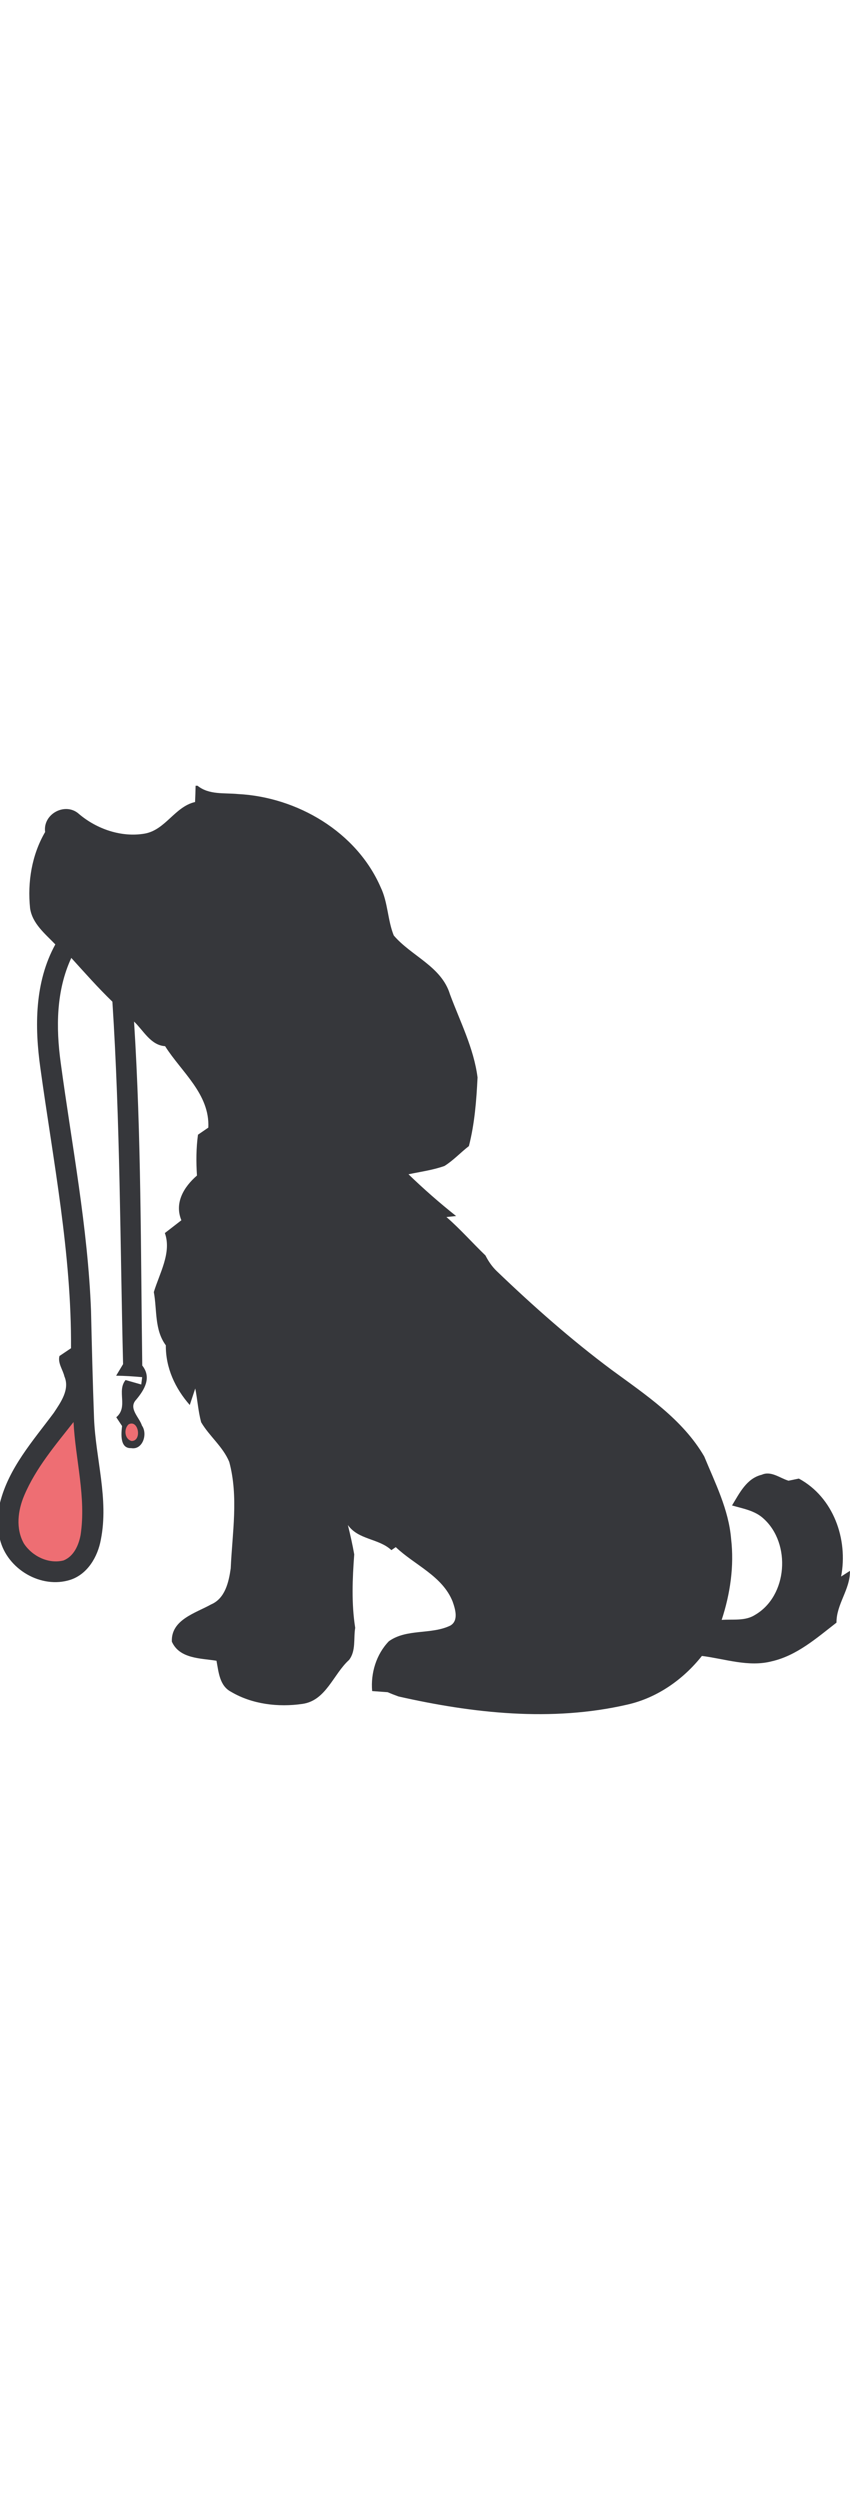 <?xml version="1.0" encoding="UTF-8" ?>
<!DOCTYPE svg PUBLIC "-//W3C//DTD SVG 1.1//EN" "http://www.w3.org/Graphics/SVG/1.1/DTD/svg11.dtd">
<svg width="65pt" height="191pt" viewBox="0 0 175 191" version="1.1" xmlns="http://www.w3.org/2000/svg">
<path fill="none" d=" M 0.00 0.00 L 40.27 0.00 C 40.25 1.12 40.21 2.24 40.16 3.35 C 35.98 4.31 34.07 9.10 29.78 9.85 C 25.01 10.67 19.92 8.92 16.26 5.81 C 13.48 3.29 8.77 5.78 9.29 9.52 C 6.54 14.23 5.64 19.81 6.19 25.19 C 6.64 28.36 9.31 30.47 11.39 32.64 C 7.12 40.39 7.11 49.59 8.32 58.13 C 10.96 77.24 14.75 96.32 14.62 115.70 C 14.02 116.10 12.83 116.90 12.24 117.30 C 11.86 118.77 12.94 120.11 13.26 121.50 C 14.42 124.19 12.48 126.86 11.06 129.01 C 6.78 134.76 1.78 140.35 0.00 147.48 L 0.00 0.00 Z" />
<path fill="#36373B" d=" M 40.27 0.00 L 40.67 0.00 C 43.03 1.92 46.20 1.43 49.02 1.71 C 61.19 2.34 73.40 9.48 78.37 20.88 C 79.88 24.00 79.79 27.63 81.07 30.80 C 84.69 35.05 90.89 37.15 92.64 42.90 C 94.73 48.52 97.55 54.00 98.32 60.00 C 98.09 64.74 97.72 69.51 96.54 74.12 C 94.83 75.44 93.35 77.06 91.51 78.21 C 89.12 79.06 86.58 79.40 84.10 79.92 C 87.23 82.94 90.50 85.81 93.91 88.51 C 93.41 88.56 92.41 88.66 91.91 88.71 C 94.75 91.18 97.24 94.01 99.95 96.62 C 100.54 97.79 101.29 98.89 102.24 99.81 C 109.76 107.02 117.58 113.94 125.94 120.16 C 132.93 125.29 140.53 130.30 144.99 137.96 C 147.25 143.44 150.02 148.88 150.52 154.88 C 151.18 160.52 150.34 166.22 148.58 171.58 C 150.87 171.40 153.41 171.86 155.45 170.55 C 162.18 166.64 162.89 155.88 157.22 150.76 C 155.44 149.09 152.96 148.69 150.71 148.04 C 152.24 145.53 153.70 142.47 156.84 141.72 C 158.75 140.86 160.57 142.42 162.34 142.95 C 163.05 142.80 163.76 142.65 164.47 142.51 C 171.58 146.35 174.64 154.96 173.17 162.66 L 174.99 161.49 C 175.06 165.31 172.18 168.34 172.22 172.14 C 168.14 175.30 164.08 178.90 158.92 180.09 C 154.11 181.34 149.28 179.59 144.51 178.99 C 140.62 183.89 135.24 187.65 129.08 189.02 C 113.57 192.58 97.41 190.80 82.05 187.33 C 81.30 187.06 80.55 186.77 79.82 186.45 C 79.02 186.39 77.42 186.28 76.62 186.22 C 76.29 182.53 77.47 178.65 80.06 175.97 C 83.76 173.33 88.75 174.66 92.71 172.75 C 94.48 171.73 93.72 169.32 93.18 167.79 C 91.07 162.52 85.37 160.31 81.48 156.61 C 81.25 156.77 80.80 157.08 80.58 157.23 C 77.96 154.79 73.79 155.14 71.62 152.06 C 72.12 154.06 72.57 156.07 72.93 158.10 C 72.56 163.12 72.34 168.21 73.13 173.21 C 72.76 175.40 73.32 177.93 71.87 179.81 C 68.61 182.75 67.14 188.18 62.25 188.86 C 57.31 189.58 51.91 188.94 47.57 186.37 C 45.19 185.13 45.01 182.30 44.57 179.98 C 41.33 179.46 36.96 179.60 35.38 176.05 C 35.19 171.53 40.27 170.18 43.45 168.40 C 46.35 167.17 47.10 163.80 47.50 160.99 C 47.82 153.71 49.13 146.27 47.20 139.09 C 45.90 135.94 43.10 133.80 41.41 130.92 C 40.80 128.65 40.66 126.28 40.20 123.98 C 39.92 124.83 39.35 126.53 39.07 127.38 C 36.05 123.94 34.10 119.74 34.14 115.10 C 31.78 111.91 32.35 107.84 31.67 104.15 C 32.83 100.30 35.38 96.03 33.94 92.01 C 35.07 91.13 36.21 90.25 37.34 89.38 C 35.86 85.77 37.88 82.49 40.55 80.18 C 40.37 77.38 40.38 74.56 40.76 71.78 C 41.29 71.41 42.36 70.69 42.89 70.32 C 43.21 63.41 37.37 58.91 33.99 53.57 C 31.03 53.39 29.54 50.35 27.60 48.51 C 29.09 72.06 28.97 95.67 29.29 119.26 C 31.26 121.74 29.75 124.23 28.04 126.28 C 26.36 128.05 28.68 129.89 29.23 131.62 C 30.44 133.32 29.40 136.66 27.01 136.25 C 24.64 136.35 24.95 133.26 25.13 131.70 C 24.83 131.25 24.23 130.35 23.94 129.90 C 26.47 127.75 23.98 124.54 25.85 122.24 L 29.08 123.16 L 29.27 121.65 C 27.49 121.49 25.70 121.37 23.91 121.35 L 25.34 118.97 C 24.73 94.13 24.74 69.24 23.14 44.42 C 20.18 41.56 17.45 38.47 14.68 35.42 C 11.55 42.16 11.51 49.76 12.50 56.98 C 14.79 73.94 18.09 90.82 18.74 107.97 C 18.91 115.34 19.09 122.70 19.36 130.06 C 19.68 138.41 22.43 146.73 20.76 155.09 C 20.12 158.59 18.04 162.16 14.50 163.33 C 8.47 165.27 1.50 161.14 0.00 155.06 L 0.00 147.48 C 1.78 140.35 6.78 134.76 11.06 129.01 C 12.48 126.86 14.42 124.19 13.26 121.50 C 12.94 120.11 11.86 118.77 12.24 117.30 C 12.83 116.90 14.02 116.10 14.62 115.70 C 14.75 96.32 10.96 77.24 8.32 58.13 C 7.11 49.59 7.12 40.39 11.39 32.64 C 9.31 30.47 6.64 28.36 6.19 25.19 C 5.64 19.81 6.54 14.23 9.29 9.52 C 8.77 5.78 13.48 3.29 16.26 5.81 C 19.92 8.92 25.01 10.67 29.78 9.85 C 34.07 9.10 35.98 4.31 40.16 3.35 C 40.21 2.24 40.25 1.12 40.27 0.00 Z" />
<path fill="none" d=" M 40.67 0.00 L 175.00 0.00 L 175.00 191.00 L 0.00 191.00 L 0.00 155.06 C 1.50 161.14 8.47 165.27 14.50 163.33 C 18.04 162.16 20.12 158.59 20.76 155.09 C 22.43 146.73 19.68 138.41 19.36 130.06 C 19.09 122.70 18.91 115.34 18.74 107.97 C 18.09 90.82 14.79 73.94 12.50 56.98 C 11.51 49.76 11.55 42.16 14.68 35.42 C 17.45 38.47 20.18 41.56 23.14 44.42 C 24.74 69.24 24.73 94.13 25.34 118.97 L 23.91 121.35 C 25.70 121.37 27.49 121.49 29.27 121.65 L 29.08 123.16 L 25.85 122.24 C 23.98 124.54 26.47 127.75 23.94 129.90 C 24.23 130.35 24.83 131.25 25.13 131.70 C 24.95 133.26 24.64 136.35 27.01 136.25 C 29.40 136.66 30.44 133.32 29.23 131.62 C 28.68 129.89 26.36 128.05 28.04 126.28 C 29.75 124.23 31.26 121.74 29.29 119.26 C 28.97 95.67 29.09 72.06 27.60 48.51 C 29.54 50.35 31.03 53.39 33.99 53.57 C 37.37 58.91 43.21 63.41 42.89 70.32 C 42.36 70.69 41.29 71.41 40.76 71.78 C 40.38 74.56 40.37 77.38 40.55 80.18 C 37.88 82.49 35.86 85.77 37.34 89.38 C 36.21 90.25 35.07 91.13 33.94 92.01 C 35.38 96.03 32.83 100.30 31.67 104.15 C 32.35 107.84 31.78 111.91 34.14 115.10 C 34.10 119.74 36.05 123.94 39.07 127.38 C 39.35 126.53 39.92 124.83 40.20 123.98 C 40.66 126.28 40.80 128.65 41.41 130.92 C 43.10 133.80 45.90 135.94 47.20 139.09 C 49.13 146.27 47.82 153.71 47.50 160.99 C 47.10 163.80 46.35 167.17 43.45 168.40 C 40.27 170.18 35.19 171.53 35.38 176.05 C 36.96 179.60 41.33 179.46 44.57 179.98 C 45.01 182.30 45.19 185.13 47.57 186.37 C 51.91 188.94 57.31 189.58 62.25 188.86 C 67.14 188.18 68.61 182.75 71.87 179.81 C 73.32 177.93 72.76 175.40 73.13 173.21 C 72.34 168.21 72.56 163.12 72.93 158.10 C 72.57 156.07 72.12 154.06 71.62 152.06 C 73.79 155.14 77.96 154.79 80.58 157.23 C 80.80 157.08 81.25 156.77 81.48 156.61 C 85.37 160.31 91.07 162.52 93.18 167.79 C 93.72 169.32 94.48 171.73 92.71 172.75 C 88.75 174.66 83.76 173.33 80.06 175.97 C 77.47 178.65 76.29 182.53 76.62 186.22 C 77.42 186.28 79.02 186.39 79.82 186.45 C 80.55 186.77 81.30 187.06 82.05 187.33 C 97.41 190.80 113.57 192.58 129.08 189.02 C 135.24 187.65 140.62 183.89 144.51 178.99 C 149.28 179.59 154.11 181.34 158.92 180.09 C 164.08 178.90 168.14 175.30 172.22 172.14 C 172.18 168.34 175.06 165.31 174.99 161.49 L 173.17 162.66 C 174.64 154.96 171.58 146.35 164.47 142.51 C 163.76 142.65 163.05 142.80 162.34 142.95 C 160.57 142.42 158.75 140.86 156.84 141.72 C 153.70 142.47 152.24 145.53 150.71 148.04 C 152.96 148.69 155.44 149.09 157.22 150.76 C 162.89 155.88 162.18 166.64 155.45 170.55 C 153.41 171.86 150.87 171.40 148.58 171.58 C 150.34 166.22 151.18 160.52 150.52 154.88 C 150.02 148.88 147.25 143.44 144.99 137.96 C 140.53 130.30 132.93 125.29 125.94 120.16 C 117.58 113.94 109.76 107.02 102.24 99.81 C 101.29 98.89 100.54 97.79 99.95 96.62 C 97.24 94.01 94.75 91.18 91.91 88.71 C 92.41 88.66 93.41 88.56 93.91 88.51 C 90.50 85.81 87.23 82.94 84.10 79.92 C 86.58 79.40 89.12 79.06 91.51 78.21 C 93.35 77.06 94.83 75.44 96.54 74.12 C 97.72 69.51 98.09 64.74 98.32 60.00 C 97.55 54.00 94.73 48.52 92.64 42.90 C 90.89 37.15 84.69 35.05 81.07 30.80 C 79.79 27.63 79.88 24.00 78.37 20.88 C 73.40 9.48 61.19 2.34 49.02 1.71 C 46.20 1.43 43.03 1.92 40.67 0.00 Z" />
<path fill="#ee6e73" d=" M 5.01 145.93 C 7.40 140.32 11.40 135.63 15.14 130.88 C 15.53 138.63 17.77 146.35 16.59 154.13 C 16.19 156.23 15.20 158.50 13.08 159.35 C 9.98 160.13 6.63 158.48 4.92 155.87 C 3.19 152.80 3.67 149.05 5.01 145.93 Z" />
<path fill="#ee6e73" d=" M 26.50 131.34 C 28.53 130.32 29.28 134.79 27.09 134.78 C 25.62 134.41 25.45 132.24 26.50 131.34 Z" />
</svg>
